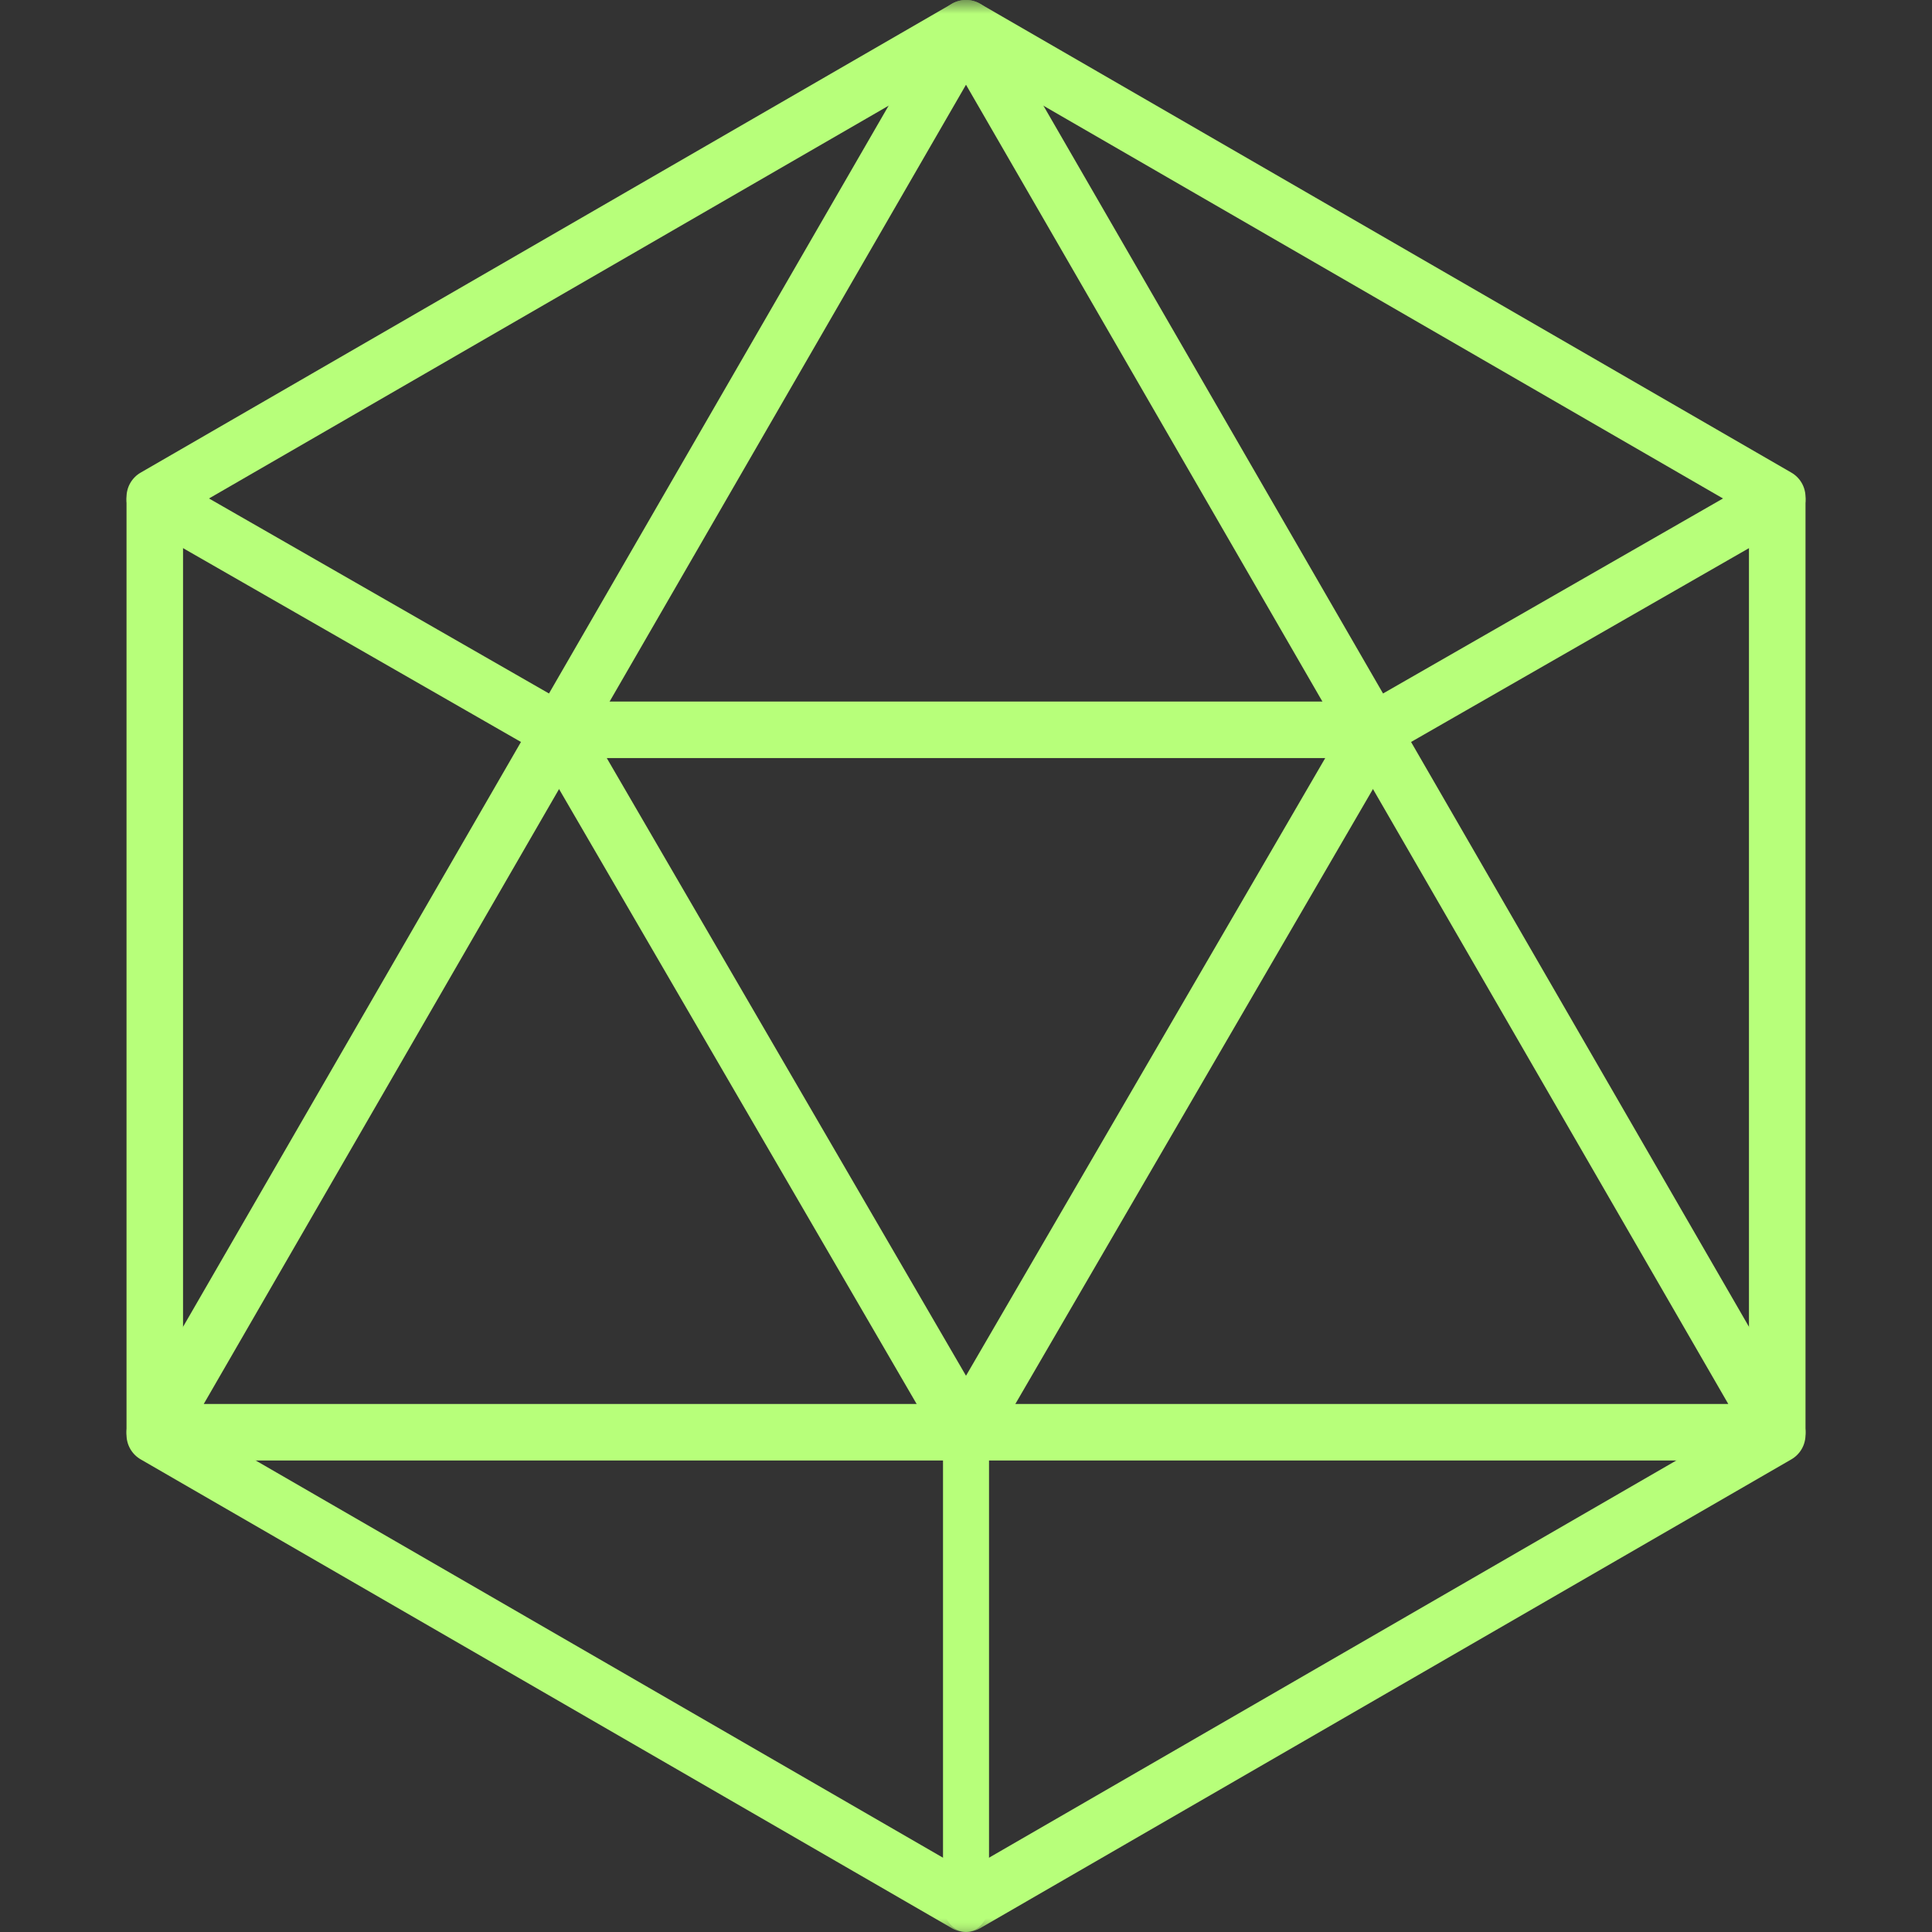 <svg width="70" height="70" viewBox="0 0 70 70" fill="none" xmlns="http://www.w3.org/2000/svg">
<rect x="0" y="0" width="70" height="70" fill="#333333" stroke="none"/>
<path fill-rule="evenodd" clip-rule="evenodd" d="M21.114 26.997C21.395 26.513 21.228 25.893 20.741 25.614L6.113 17.223C5.626 16.944 5.002 17.11 4.721 17.594C4.439 18.078 4.606 18.698 5.094 18.978L19.721 27.368C20.209 27.648 20.832 27.482 21.114 26.997Z" fill="#B7FF7A"/>
<mask id="mask0_45_707" style="mask-type:luminance" maskUnits="userSpaceOnUse" x="0" y="0" width="70" height="70">
<path d="M0 0H70V70H0V0Z" fill="white"/>
</mask>
<g mask="url(#mask0_45_707)">
<path fill-rule="evenodd" clip-rule="evenodd" d="M35 69.999C35.461 69.999 35.834 69.537 35.834 68.967V51.865C35.834 51.295 35.461 50.833 35 50.833C34.54 50.833 34.167 51.295 34.167 51.865V68.967C34.167 69.537 34.54 69.999 35 69.999Z" fill="#B7FF7A"/>
</g>
<path fill-rule="evenodd" clip-rule="evenodd" d="M48.887 26.997C49.169 27.482 49.792 27.648 50.28 27.368L64.907 18.978C65.395 18.698 65.562 18.078 65.28 17.594C64.999 17.11 64.375 16.944 63.888 17.223L49.26 25.614C48.773 25.893 48.605 26.513 48.887 26.997Z" fill="#B7FF7A"/>
<path fill-rule="evenodd" clip-rule="evenodd" d="M35 52.919C35.368 52.919 35.709 52.724 35.893 52.407L50.695 26.955C50.879 26.638 50.879 26.248 50.695 25.931C50.511 25.614 50.17 25.419 49.801 25.419H20.198C19.83 25.419 19.489 25.614 19.305 25.931C19.12 26.248 19.12 26.638 19.305 26.955L34.106 52.407C34.291 52.724 34.631 52.919 35 52.919ZM21.985 27.467H48.015L35 49.846L21.985 27.467Z" fill="#B7FF7A"/>
<mask id="mask1_45_707" style="mask-type:luminance" maskUnits="userSpaceOnUse" x="0" y="0" width="70" height="70">
<path d="M0 0H70V70H0V0Z" fill="white"/>
</mask>
<g mask="url(#mask1_45_707)">
<path fill-rule="evenodd" clip-rule="evenodd" d="M4.721 52.405C4.904 52.721 5.242 52.916 5.608 52.916H64.393C64.759 52.916 65.097 52.721 65.28 52.405C65.463 52.088 65.463 51.698 65.28 51.381L35.888 0.511C35.705 0.195 35.366 -0 35 -0C34.634 -0 34.296 0.195 34.113 0.511L4.721 51.381C4.538 51.698 4.538 52.088 4.721 52.405ZM7.382 50.869L12.819 41.46L35 3.07L62.619 50.869H7.382Z" fill="#B7FF7A"/>
<path fill-rule="evenodd" clip-rule="evenodd" d="M34.488 69.862C34.805 70.045 35.196 70.045 35.513 69.862L64.905 52.875C65.222 52.691 65.417 52.353 65.417 51.987V18.012C65.417 17.646 65.222 17.307 64.905 17.124L35.513 0.137C35.196 -0.047 34.805 -0.047 34.488 0.137L5.096 17.124C4.779 17.307 4.584 17.646 4.584 18.012V51.987C4.584 52.353 4.779 52.691 5.096 52.875L34.488 69.862ZM6.632 51.395V18.604L35 2.209L63.368 18.604V51.395L35 67.79L6.632 51.395Z" fill="#B7FF7A"/>
</g>
</svg>
